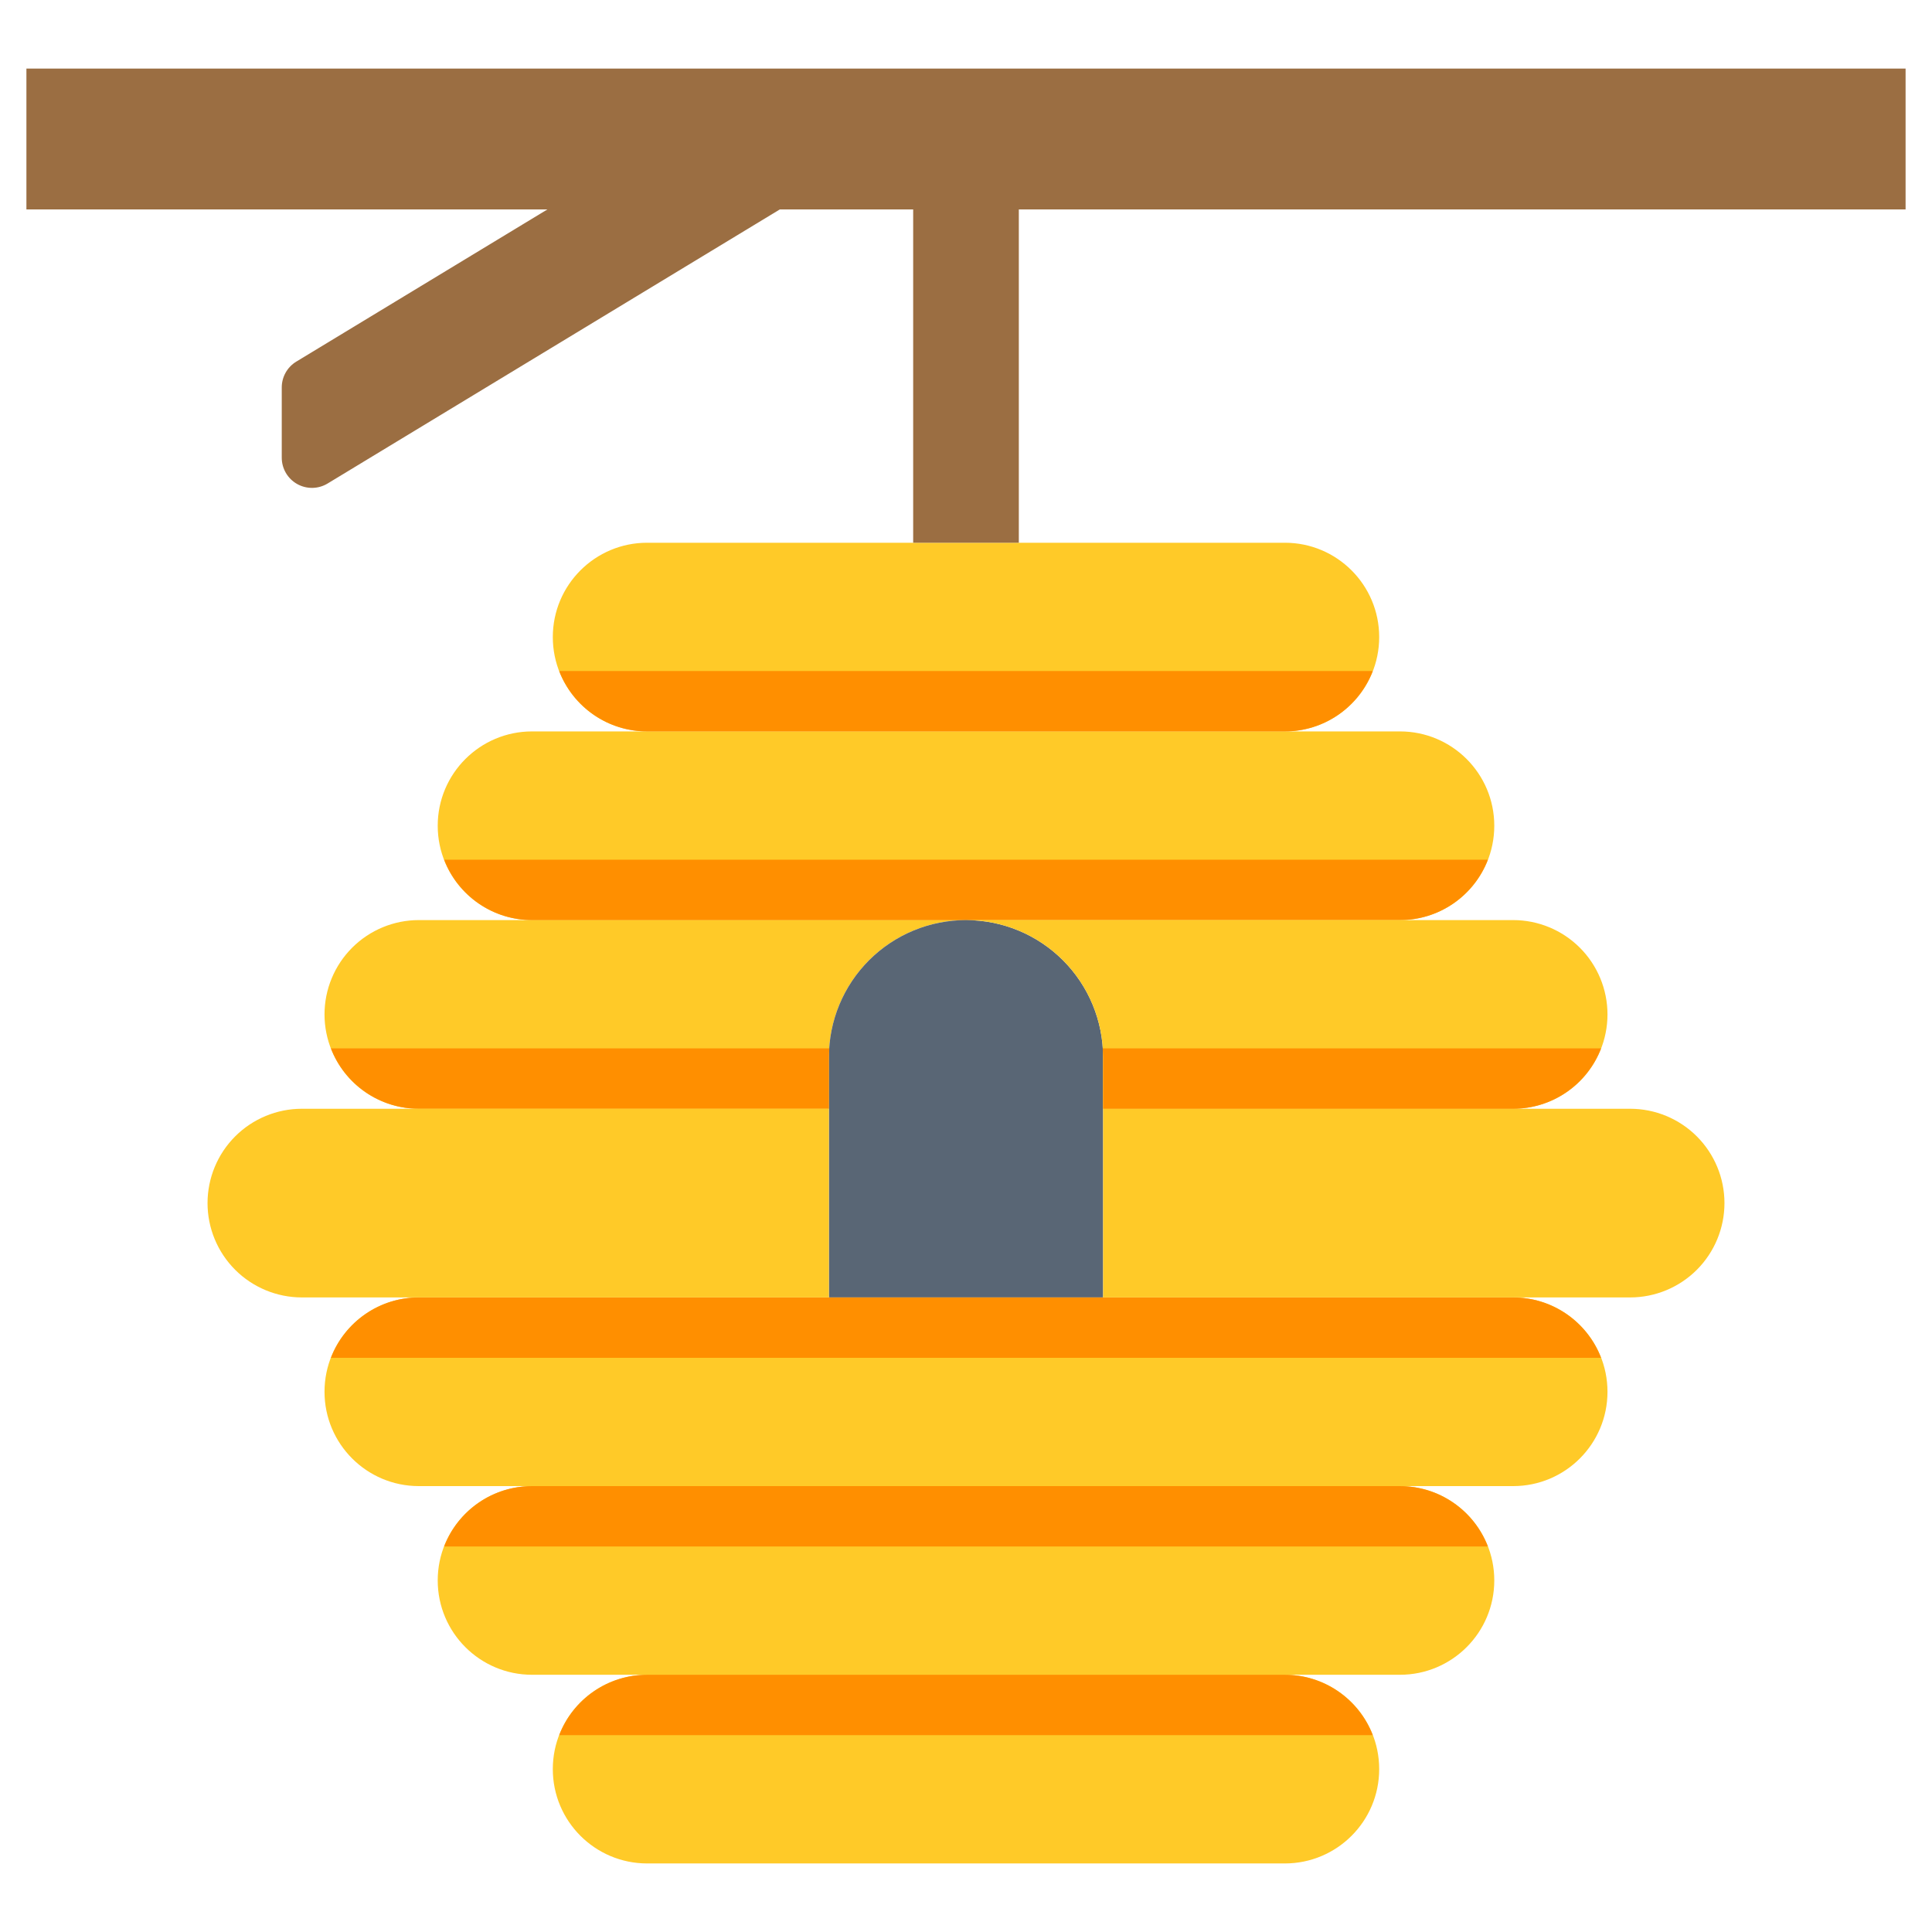<svg width="512" height="512" viewBox="0 0 512 512" fill="none" xmlns="http://www.w3.org/2000/svg">
<g id="beehive">
<g id="hive">
<g id="hive2">
<g id="Group">
<path id="Vector" d="M340.5 143.832H171.5C157.693 143.832 146.5 155.025 146.5 168.832C146.5 182.639 157.693 193.832 171.5 193.832H340.5C354.307 193.832 365.5 182.639 365.5 168.832C365.5 155.025 354.307 143.832 340.5 143.832Z" fill="#FFCA28"/>
<path id="Vector_2" d="M371 193.832H141C127.193 193.832 116 205.025 116 218.832C116 232.639 127.193 243.832 141 243.832H371C384.807 243.832 396 232.639 396 218.832C396 205.025 384.807 193.832 371 193.832Z" fill="#FFCA28"/>
<path id="Vector_3" d="M401 343.832H111C97.193 343.832 86 355.025 86 368.832C86 382.639 97.193 393.832 111 393.832H401C414.807 393.832 426 382.639 426 368.832C426 355.025 414.807 343.832 401 343.832Z" fill="#FFCA28"/>
<path id="Vector_4" d="M371 393.832H141C127.193 393.832 116 405.025 116 418.832C116 432.639 127.193 443.832 141 443.832H371C384.807 443.832 396 432.639 396 418.832C396 405.025 384.807 393.832 371 393.832Z" fill="#FFCA28"/>
</g>
</g>
<path id="Vector_5" d="M86 268.832C86 275.462 88.634 281.821 93.322 286.51C98.011 291.198 104.37 293.832 111 293.832H219.668V280.168C219.667 275.396 220.607 270.672 222.432 266.263C224.258 261.855 226.934 257.849 230.308 254.475C233.682 251.101 237.687 248.424 242.095 246.598C246.504 244.772 251.228 243.832 256 243.832H111C104.37 243.832 98.011 246.466 93.322 251.154C88.634 255.843 86 262.202 86 268.832V268.832Z" fill="#FFCA28"/>
<g id="hive_2">
<path id="Vector_6" d="M117.696 409.832H394.304C392.489 405.124 389.292 401.076 385.132 398.22C380.972 395.364 376.046 393.834 371 393.832H141C135.954 393.834 131.028 395.364 126.868 398.22C122.708 401.076 119.511 405.124 117.696 409.832V409.832Z" fill="#FF8F00"/>
<path id="Vector_7" d="M340.5 443.832H171.5C157.693 443.832 146.5 455.025 146.5 468.832C146.5 482.639 157.693 493.832 171.5 493.832H340.5C354.307 493.832 365.5 482.639 365.5 468.832C365.5 455.025 354.307 443.832 340.5 443.832Z" fill="#FFCA28"/>
<path id="Vector_8" d="M148.196 459.832H363.796C361.981 455.124 358.784 451.076 354.624 448.22C350.464 445.364 345.538 443.834 340.492 443.832H171.5C166.454 443.834 161.528 445.364 157.368 448.22C153.208 451.076 150.011 455.124 148.196 459.832V459.832Z" fill="#FF8F00"/>
<path id="Vector_9" d="M117.696 227.836H394.304C392.489 232.544 389.292 236.592 385.132 239.448C380.972 242.304 376.046 243.834 371 243.836H141C135.954 243.834 131.028 242.304 126.868 239.448C122.708 236.592 119.511 232.544 117.696 227.836V227.836Z" fill="#FF8F00"/>
<path id="Vector_10" d="M148.196 177.836H363.796C361.981 182.544 358.784 186.592 354.624 189.448C350.464 192.304 345.538 193.834 340.492 193.836H171.5C166.454 193.834 161.528 192.304 157.368 189.448C153.208 186.592 150.011 182.544 148.196 177.836V177.836Z" fill="#FF8F00"/>
<path id="Vector_11" d="M256 243.832C265.636 243.832 274.877 247.66 281.691 254.473C288.504 261.287 292.332 270.528 292.332 280.164V343.832H219.668V280.168C219.667 275.396 220.607 270.672 222.432 266.263C224.258 261.855 226.934 257.849 230.308 254.475C233.682 251.101 237.687 248.424 242.095 246.598C246.504 244.772 251.228 243.832 256 243.832V243.832Z" fill="#596675"/>
<path id="Vector_12" d="M401 243.832H256C265.636 243.832 274.877 247.66 281.691 254.473C288.504 261.287 292.332 270.528 292.332 280.164V293.832H401C407.63 293.832 413.989 291.198 418.678 286.51C423.366 281.821 426 275.462 426 268.832C426 262.202 423.366 255.843 418.678 251.154C413.989 246.466 407.63 243.832 401 243.832V243.832Z" fill="#FFCA28"/>
<path id="Vector_13" d="M401 343.832H111C105.954 343.834 101.028 345.364 96.868 348.22C92.709 351.076 89.511 355.124 87.696 359.832H424.3C422.485 355.125 419.288 351.077 415.13 348.221C410.971 345.365 406.045 343.835 401 343.832Z" fill="#FF8F00"/>
<path id="Vector_14" d="M432 293.832H292.332V343.832H432C438.63 343.832 444.989 341.198 449.678 336.51C454.366 331.821 457 325.462 457 318.832C457 312.202 454.366 305.843 449.678 301.154C444.989 296.466 438.63 293.832 432 293.832Z" fill="#FFCA28"/>
<path id="Vector_15" d="M292.216 277.832C292.264 278.608 292.332 279.38 292.332 280.168V293.836H401C406.046 293.834 410.972 292.304 415.132 289.448C419.292 286.592 422.489 282.544 424.304 277.836L292.216 277.832Z" fill="#FF8F00"/>
<path id="Vector_16" d="M87.696 277.832C89.511 282.54 92.709 286.588 96.868 289.444C101.028 292.3 105.954 293.83 111 293.832H219.668V280.168C219.668 279.368 219.736 278.608 219.784 277.832H87.696Z" fill="#FF8F00"/>
<path id="Vector_17" d="M80 293.832C73.37 293.832 67.011 296.466 62.322 301.154C57.634 305.843 55 312.202 55 318.832C55 325.462 57.634 331.821 62.322 336.51C67.011 341.198 73.37 343.832 80 343.832H219.668V293.832H80Z" fill="#FFCA28"/>
</g>
</g>
<g id="branch">
<path id="Vector_18" d="M242 55.5H270V143.832H242V55.5Z" fill="#9B6E42"/>
<path id="Vector_19" d="M7 18.168V55.5H145.068L78.52 95.832C77.344 96.545 76.372 97.549 75.697 98.747C75.023 99.945 74.668 101.297 74.668 102.672V121.296C74.668 122.715 75.046 124.108 75.762 125.333C76.478 126.558 77.507 127.57 78.743 128.266C79.979 128.962 81.379 129.317 82.797 129.294C84.216 129.271 85.603 128.872 86.816 128.136L206.668 55.496H505V18.168H7Z" fill="#9B6E42"/>
</g>
</g>
</svg>
